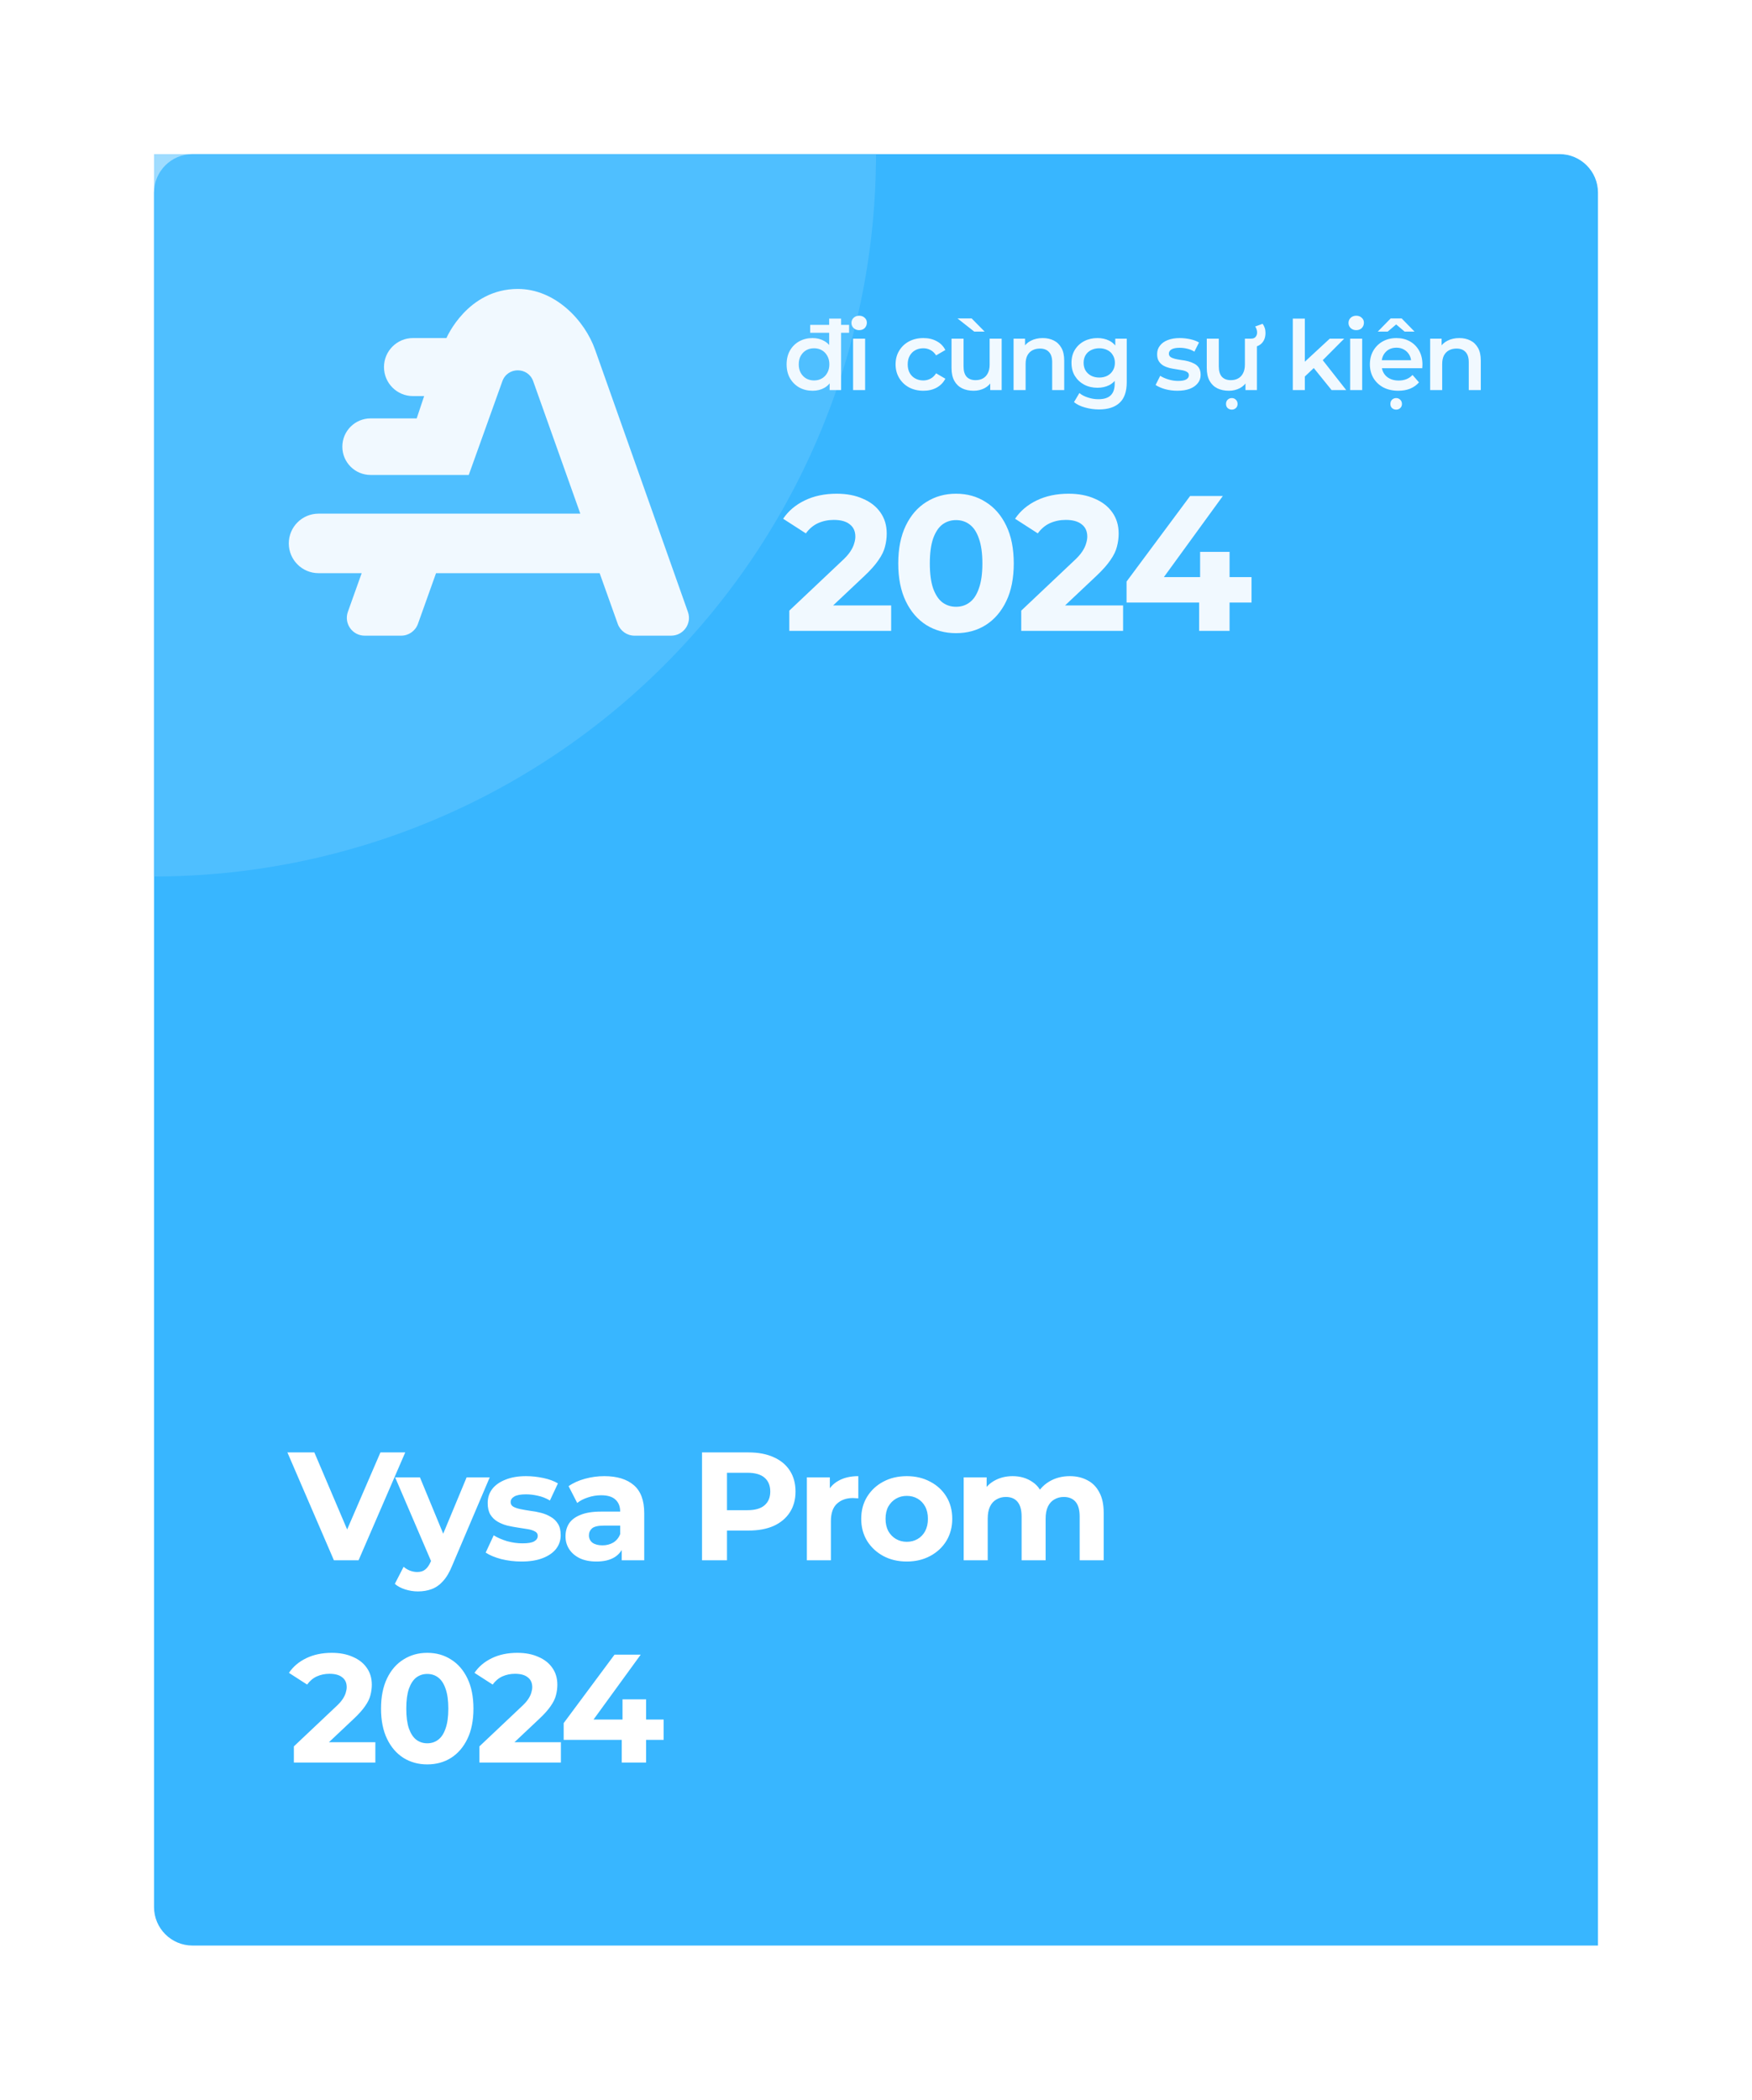 <svg width="364" height="436" viewBox="0 0 364 436" fill="none" xmlns="http://www.w3.org/2000/svg">
<g filter="url(#filter0_d_40000028_5552)">
<path d="M32 36C32 31.582 35.582 28 40 28H324C328.418 28 332 31.582 332 36V400H40C35.582 400 32 396.418 32 392V36Z" fill="#38B6FF"/>
<path opacity="0.6" d="M32 178C51.698 178 71.204 174.12 89.403 166.582C107.601 159.044 124.137 147.995 138.066 134.066C151.995 120.137 163.044 103.601 170.582 85.403C178.12 67.204 182 47.698 182 28H32L32 178Z" fill="#60C5FF"/>
<path d="M124.584 115.021H90.592L86.836 125.539C86.309 127.015 84.911 128 83.344 128H75.768C73.204 128 71.414 125.46 72.276 123.045L75.142 115.021H66.18C62.767 115.021 60 112.254 60 108.841C60 105.428 62.767 102.661 66.18 102.661H120.567L110.778 75.16C109.707 72.151 105.454 72.146 104.376 75.152L97.391 94.627H76.996C73.753 94.627 71.124 91.998 71.124 88.755C71.124 85.513 73.753 82.884 76.996 82.884H86.575L88.12 78.249H85.803C82.475 78.249 79.777 75.551 79.777 72.223C79.777 68.895 82.475 66.197 85.803 66.197H92.755C92.755 66.197 97.082 56 107.588 56C115.313 56 121.494 62.489 123.657 68.669C123.844 69.205 137.919 108.943 142.926 123.077C143.781 125.491 141.982 128 139.422 128H131.832C130.265 128 128.867 127.015 128.34 125.539L124.584 115.021Z" fill="#F1F9FF"/>
<path d="M168.829 77.14C167.803 77.14 166.876 76.913 166.049 76.46C165.236 75.993 164.596 75.353 164.129 74.54C163.663 73.727 163.429 72.767 163.429 71.66C163.429 70.553 163.663 69.593 164.129 68.78C164.596 67.967 165.236 67.333 166.049 66.88C166.876 66.427 167.803 66.2 168.829 66.2C169.723 66.2 170.523 66.4 171.229 66.8C171.936 67.187 172.496 67.78 172.909 68.58C173.323 69.38 173.529 70.407 173.529 71.66C173.529 72.9 173.329 73.927 172.929 74.74C172.529 75.54 171.976 76.14 171.269 76.54C170.563 76.94 169.749 77.14 168.829 77.14ZM169.129 75C169.729 75 170.263 74.867 170.729 74.6C171.209 74.333 171.589 73.947 171.869 73.44C172.163 72.933 172.309 72.34 172.309 71.66C172.309 70.967 172.163 70.373 171.869 69.88C171.589 69.373 171.209 68.987 170.729 68.72C170.263 68.453 169.729 68.32 169.129 68.32C168.529 68.32 167.989 68.453 167.509 68.72C167.043 68.987 166.663 69.373 166.369 69.88C166.089 70.373 165.949 70.967 165.949 71.66C165.949 72.34 166.089 72.933 166.369 73.44C166.663 73.947 167.043 74.333 167.509 74.6C167.989 74.867 168.529 75 169.129 75ZM172.369 77V74.48L172.469 71.64L172.269 68.8V62.16H174.749V77H172.369ZM168.329 65.1V63.46H176.409V65.1H168.329ZM177.24 77V66.32H179.74V77H177.24ZM178.5 64.56C178.033 64.56 177.647 64.413 177.34 64.12C177.047 63.827 176.9 63.473 176.9 63.06C176.9 62.633 177.047 62.28 177.34 62C177.647 61.707 178.033 61.56 178.5 61.56C178.967 61.56 179.347 61.7 179.64 61.98C179.947 62.247 180.1 62.587 180.1 63C180.1 63.44 179.953 63.813 179.66 64.12C179.367 64.413 178.98 64.56 178.5 64.56ZM191.848 77.14C190.728 77.14 189.728 76.907 188.848 76.44C187.982 75.96 187.302 75.307 186.808 74.48C186.315 73.653 186.068 72.713 186.068 71.66C186.068 70.593 186.315 69.653 186.808 68.84C187.302 68.013 187.982 67.367 188.848 66.9C189.728 66.433 190.728 66.2 191.848 66.2C192.888 66.2 193.802 66.413 194.588 66.84C195.388 67.253 195.995 67.867 196.408 68.68L194.488 69.8C194.168 69.293 193.775 68.92 193.308 68.68C192.855 68.44 192.362 68.32 191.828 68.32C191.215 68.32 190.662 68.453 190.168 68.72C189.675 68.987 189.288 69.373 189.008 69.88C188.728 70.373 188.588 70.967 188.588 71.66C188.588 72.353 188.728 72.953 189.008 73.46C189.288 73.953 189.675 74.333 190.168 74.6C190.662 74.867 191.215 75 191.828 75C192.362 75 192.855 74.88 193.308 74.64C193.775 74.4 194.168 74.027 194.488 73.52L196.408 74.64C195.995 75.44 195.388 76.06 194.588 76.5C193.802 76.927 192.888 77.14 191.848 77.14ZM202.29 77.14C201.383 77.14 200.583 76.973 199.89 76.64C199.196 76.293 198.656 75.773 198.27 75.08C197.883 74.373 197.69 73.487 197.69 72.42V66.32H200.19V72.08C200.19 73.04 200.403 73.76 200.83 74.24C201.27 74.707 201.89 74.94 202.69 74.94C203.276 74.94 203.783 74.82 204.21 74.58C204.65 74.34 204.99 73.98 205.23 73.5C205.483 73.02 205.61 72.427 205.61 71.72V66.32H208.11V77H205.73V74.12L206.15 75C205.79 75.693 205.263 76.227 204.57 76.6C203.876 76.96 203.116 77.14 202.29 77.14ZM202.41 64.86L198.93 62.12H201.87L204.57 64.86H202.41ZM216.643 66.2C217.496 66.2 218.256 66.367 218.923 66.7C219.603 67.033 220.136 67.547 220.523 68.24C220.91 68.92 221.103 69.8 221.103 70.88V77H218.603V71.2C218.603 70.253 218.376 69.547 217.923 69.08C217.483 68.613 216.863 68.38 216.063 68.38C215.476 68.38 214.956 68.5 214.503 68.74C214.05 68.98 213.696 69.34 213.443 69.82C213.203 70.287 213.083 70.88 213.083 71.6V77H210.583V66.32H212.963V69.2L212.543 68.32C212.916 67.64 213.456 67.12 214.163 66.76C214.883 66.387 215.71 66.2 216.643 66.2ZM228.334 81.02C227.347 81.02 226.38 80.887 225.434 80.62C224.5 80.367 223.734 79.993 223.134 79.5L224.254 77.62C224.72 78.007 225.307 78.313 226.014 78.54C226.734 78.78 227.46 78.9 228.194 78.9C229.367 78.9 230.227 78.627 230.774 78.08C231.32 77.547 231.594 76.74 231.594 75.66V73.76L231.794 71.34L231.714 68.92V66.32H234.094V75.38C234.094 77.313 233.6 78.733 232.614 79.64C231.627 80.56 230.2 81.02 228.334 81.02ZM228.014 76.52C227 76.52 226.08 76.307 225.254 75.88C224.44 75.44 223.794 74.833 223.314 74.06C222.847 73.287 222.614 72.38 222.614 71.34C222.614 70.313 222.847 69.413 223.314 68.64C223.794 67.867 224.44 67.267 225.254 66.84C226.08 66.413 227 66.2 228.014 66.2C228.92 66.2 229.734 66.38 230.454 66.74C231.174 67.1 231.747 67.66 232.174 68.42C232.614 69.18 232.834 70.153 232.834 71.34C232.834 72.527 232.614 73.507 232.174 74.28C231.747 75.04 231.174 75.607 230.454 75.98C229.734 76.34 228.92 76.52 228.014 76.52ZM228.394 74.4C229.02 74.4 229.58 74.273 230.074 74.02C230.567 73.753 230.947 73.393 231.214 72.94C231.494 72.473 231.634 71.94 231.634 71.34C231.634 70.74 231.494 70.213 231.214 69.76C230.947 69.293 230.567 68.94 230.074 68.7C229.58 68.447 229.02 68.32 228.394 68.32C227.767 68.32 227.2 68.447 226.694 68.7C226.2 68.94 225.814 69.293 225.534 69.76C225.267 70.213 225.134 70.74 225.134 71.34C225.134 71.94 225.267 72.473 225.534 72.94C225.814 73.393 226.2 73.753 226.694 74.02C227.2 74.273 227.767 74.4 228.394 74.4ZM244.608 77.14C243.715 77.14 242.855 77.027 242.028 76.8C241.215 76.56 240.568 76.273 240.088 75.94L241.048 74.04C241.528 74.347 242.101 74.6 242.768 74.8C243.435 75 244.101 75.1 244.768 75.1C245.555 75.1 246.121 74.993 246.468 74.78C246.828 74.567 247.008 74.28 247.008 73.92C247.008 73.627 246.888 73.407 246.648 73.26C246.408 73.1 246.095 72.98 245.708 72.9C245.321 72.82 244.888 72.747 244.408 72.68C243.941 72.613 243.468 72.527 242.988 72.42C242.521 72.3 242.095 72.133 241.708 71.92C241.321 71.693 241.008 71.393 240.768 71.02C240.528 70.647 240.408 70.153 240.408 69.54C240.408 68.86 240.601 68.273 240.988 67.78C241.375 67.273 241.915 66.887 242.608 66.62C243.315 66.34 244.148 66.2 245.108 66.2C245.828 66.2 246.555 66.28 247.288 66.44C248.021 66.6 248.628 66.827 249.108 67.12L248.148 69.02C247.641 68.713 247.128 68.507 246.608 68.4C246.101 68.28 245.595 68.22 245.088 68.22C244.328 68.22 243.761 68.333 243.388 68.56C243.028 68.787 242.848 69.073 242.848 69.42C242.848 69.74 242.968 69.98 243.208 70.14C243.448 70.3 243.761 70.427 244.148 70.52C244.535 70.613 244.961 70.693 245.428 70.76C245.908 70.813 246.381 70.9 246.848 71.02C247.315 71.14 247.741 71.307 248.128 71.52C248.528 71.72 248.848 72.007 249.088 72.38C249.328 72.753 249.448 73.24 249.448 73.84C249.448 74.507 249.248 75.087 248.848 75.58C248.461 76.073 247.908 76.46 247.188 76.74C246.468 77.007 245.608 77.14 244.608 77.14ZM255.321 77.14C254.414 77.14 253.614 76.973 252.921 76.64C252.228 76.293 251.688 75.773 251.301 75.08C250.914 74.373 250.721 73.487 250.721 72.42V66.32H253.221V72.08C253.221 73.04 253.434 73.76 253.861 74.24C254.301 74.707 254.921 74.94 255.721 74.94C256.308 74.94 256.814 74.82 257.241 74.58C257.681 74.34 258.021 73.98 258.261 73.5C258.514 73.02 258.641 72.427 258.641 71.72V66.32H261.141V77H258.761V74.12L259.181 75C258.821 75.693 258.294 76.227 257.601 76.6C256.908 76.96 256.148 77.14 255.321 77.14ZM259.521 68.1V66.32H259.941C260.354 66.32 260.661 66.2 260.861 65.96C261.074 65.72 261.181 65.413 261.181 65.04C261.181 64.8 261.141 64.573 261.061 64.36C260.994 64.147 260.901 63.96 260.781 63.8L262.321 63.24C262.508 63.48 262.654 63.76 262.761 64.08C262.868 64.4 262.921 64.747 262.921 65.12C262.921 66.04 262.654 66.767 262.121 67.3C261.588 67.833 260.854 68.1 259.921 68.1H259.521ZM255.921 81.06C255.588 81.06 255.301 80.953 255.061 80.74C254.834 80.527 254.721 80.24 254.721 79.88C254.721 79.52 254.834 79.227 255.061 79C255.301 78.773 255.588 78.66 255.921 78.66C256.254 78.66 256.534 78.773 256.761 79C257.001 79.227 257.121 79.52 257.121 79.88C257.121 80.24 257.001 80.527 256.761 80.74C256.534 80.953 256.254 81.06 255.921 81.06ZM270.635 74.62L270.695 71.48L276.275 66.32H279.275L274.535 71.08L273.215 72.18L270.635 74.62ZM268.595 77V62.16H271.095V77H268.595ZM276.655 77L272.755 72.18L274.335 70.18L279.695 77H276.655ZM280.51 77V66.32H283.01V77H280.51ZM281.77 64.56C281.304 64.56 280.917 64.413 280.61 64.12C280.317 63.827 280.17 63.473 280.17 63.06C280.17 62.633 280.317 62.28 280.61 62C280.917 61.707 281.304 61.56 281.77 61.56C282.237 61.56 282.617 61.7 282.91 61.98C283.217 62.247 283.37 62.587 283.37 63C283.37 63.44 283.224 63.813 282.93 64.12C282.637 64.413 282.25 64.56 281.77 64.56ZM290.511 77.14C289.325 77.14 288.285 76.907 287.391 76.44C286.511 75.96 285.825 75.307 285.331 74.48C284.851 73.653 284.611 72.713 284.611 71.66C284.611 70.593 284.845 69.653 285.311 68.84C285.791 68.013 286.445 67.367 287.271 66.9C288.111 66.433 289.065 66.2 290.131 66.2C291.171 66.2 292.098 66.427 292.911 66.88C293.725 67.333 294.365 67.973 294.831 68.8C295.298 69.627 295.531 70.6 295.531 71.72C295.531 71.827 295.525 71.947 295.511 72.08C295.511 72.213 295.505 72.34 295.491 72.46H286.591V70.8H294.171L293.191 71.32C293.205 70.707 293.078 70.167 292.811 69.7C292.545 69.233 292.178 68.867 291.711 68.6C291.258 68.333 290.731 68.2 290.131 68.2C289.518 68.2 288.978 68.333 288.511 68.6C288.058 68.867 287.698 69.24 287.431 69.72C287.178 70.187 287.051 70.74 287.051 71.38V71.78C287.051 72.42 287.198 72.987 287.491 73.48C287.785 73.973 288.198 74.353 288.731 74.62C289.265 74.887 289.878 75.02 290.571 75.02C291.171 75.02 291.711 74.927 292.191 74.74C292.671 74.553 293.098 74.26 293.471 73.86L294.811 75.4C294.331 75.96 293.725 76.393 292.991 76.7C292.271 76.993 291.445 77.14 290.511 77.14ZM290.071 81.06C289.738 81.06 289.451 80.953 289.211 80.74C288.985 80.527 288.871 80.24 288.871 79.88C288.871 79.52 288.985 79.227 289.211 79C289.451 78.773 289.738 78.66 290.071 78.66C290.405 78.66 290.685 78.773 290.911 79C291.151 79.227 291.271 79.52 291.271 79.88C291.271 80.24 291.151 80.527 290.911 80.74C290.685 80.953 290.405 81.06 290.071 81.06ZM286.251 64.86L288.931 62.12H291.211L293.891 64.86H291.831L289.111 62.56H291.031L288.311 64.86H286.251ZM303.193 66.2C304.046 66.2 304.806 66.367 305.473 66.7C306.153 67.033 306.686 67.547 307.073 68.24C307.46 68.92 307.653 69.8 307.653 70.88V77H305.153V71.2C305.153 70.253 304.926 69.547 304.473 69.08C304.033 68.613 303.413 68.38 302.613 68.38C302.026 68.38 301.506 68.5 301.053 68.74C300.6 68.98 300.246 69.34 299.993 69.82C299.753 70.287 299.633 70.88 299.633 71.6V77H297.133V66.32H299.513V69.2L299.093 68.32C299.466 67.64 300.006 67.12 300.713 66.76C301.433 66.387 302.26 66.2 303.193 66.2Z" fill="#F1F9FF"/>
<path d="M163.989 127V122.8L174.789 112.6C175.643 111.827 176.269 111.133 176.669 110.52C177.069 109.907 177.336 109.347 177.469 108.84C177.629 108.333 177.709 107.867 177.709 107.44C177.709 106.32 177.323 105.467 176.549 104.88C175.803 104.267 174.696 103.96 173.229 103.96C172.056 103.96 170.963 104.187 169.949 104.64C168.963 105.093 168.123 105.8 167.429 106.76L162.709 103.72C163.776 102.12 165.269 100.853 167.189 99.92C169.109 98.987 171.323 98.52 173.829 98.52C175.909 98.52 177.723 98.867 179.269 99.56C180.843 100.227 182.056 101.173 182.909 102.4C183.789 103.627 184.229 105.093 184.229 106.8C184.229 107.707 184.109 108.613 183.869 109.52C183.656 110.4 183.203 111.333 182.509 112.32C181.843 113.307 180.856 114.413 179.549 115.64L170.589 124.08L169.349 121.72H185.149V127H163.989ZM198.623 127.48C196.33 127.48 194.277 126.92 192.463 125.8C190.65 124.653 189.223 123 188.183 120.84C187.143 118.68 186.623 116.067 186.623 113C186.623 109.933 187.143 107.32 188.183 105.16C189.223 103 190.65 101.36 192.463 100.24C194.277 99.093 196.33 98.52 198.623 98.52C200.943 98.52 202.997 99.093 204.783 100.24C206.597 101.36 208.023 103 209.063 105.16C210.103 107.32 210.623 109.933 210.623 113C210.623 116.067 210.103 118.68 209.063 120.84C208.023 123 206.597 124.653 204.783 125.8C202.997 126.92 200.943 127.48 198.623 127.48ZM198.623 122C199.717 122 200.663 121.693 201.463 121.08C202.29 120.467 202.93 119.493 203.383 118.16C203.863 116.827 204.103 115.107 204.103 113C204.103 110.893 203.863 109.173 203.383 107.84C202.93 106.507 202.29 105.533 201.463 104.92C200.663 104.307 199.717 104 198.623 104C197.557 104 196.61 104.307 195.783 104.92C194.983 105.533 194.343 106.507 193.863 107.84C193.41 109.173 193.183 110.893 193.183 113C193.183 115.107 193.41 116.827 193.863 118.16C194.343 119.493 194.983 120.467 195.783 121.08C196.61 121.693 197.557 122 198.623 122ZM212.175 127V122.8L222.975 112.6C223.829 111.827 224.455 111.133 224.855 110.52C225.255 109.907 225.522 109.347 225.655 108.84C225.815 108.333 225.895 107.867 225.895 107.44C225.895 106.32 225.509 105.467 224.735 104.88C223.989 104.267 222.882 103.96 221.415 103.96C220.242 103.96 219.149 104.187 218.135 104.64C217.149 105.093 216.309 105.8 215.615 106.76L210.895 103.72C211.962 102.12 213.455 100.853 215.375 99.92C217.295 98.987 219.509 98.52 222.015 98.52C224.095 98.52 225.909 98.867 227.455 99.56C229.029 100.227 230.242 101.173 231.095 102.4C231.975 103.627 232.415 105.093 232.415 106.8C232.415 107.707 232.295 108.613 232.055 109.52C231.842 110.4 231.389 111.333 230.695 112.32C230.029 113.307 229.042 114.413 227.735 115.64L218.775 124.08L217.535 121.72H233.335V127H212.175ZM234.059 121.12V116.76L247.259 99H254.059L241.139 116.76L237.979 115.84H260.019V121.12H234.059ZM249.139 127V121.12L249.339 115.84V110.6H255.459V127H249.139Z" fill="#F1F9FF"/>
<path d="M69.376 320L59.712 297.6H65.312L73.76 317.44H70.464L79.04 297.6H84.192L74.496 320H69.376ZM86.832 326.464C85.936 326.464 85.051 326.325 84.177 326.048C83.302 325.771 82.587 325.387 82.032 324.896L83.856 321.344C84.24 321.685 84.678 321.952 85.168 322.144C85.68 322.336 86.182 322.432 86.672 322.432C87.376 322.432 87.931 322.261 88.337 321.92C88.763 321.6 89.147 321.056 89.489 320.288L90.385 318.176L90.769 317.632L96.945 302.784H101.745L93.969 321.056C93.414 322.443 92.774 323.531 92.049 324.32C91.344 325.109 90.555 325.664 89.68 325.984C88.827 326.304 87.878 326.464 86.832 326.464ZM89.776 320.672L82.097 302.784H87.249L93.201 317.184L89.776 320.672ZM108.364 320.256C106.892 320.256 105.473 320.085 104.108 319.744C102.764 319.381 101.697 318.933 100.908 318.4L102.572 314.816C103.361 315.307 104.289 315.712 105.356 316.032C106.444 316.331 107.51 316.48 108.556 316.48C109.708 316.48 110.518 316.341 110.988 316.064C111.478 315.787 111.724 315.403 111.724 314.912C111.724 314.507 111.532 314.208 111.148 314.016C110.785 313.803 110.294 313.643 109.676 313.536C109.057 313.429 108.374 313.323 107.628 313.216C106.902 313.109 106.166 312.971 105.42 312.8C104.673 312.608 103.99 312.331 103.372 311.968C102.753 311.605 102.252 311.115 101.868 310.496C101.505 309.877 101.324 309.077 101.324 308.096C101.324 307.008 101.633 306.048 102.252 305.216C102.892 304.384 103.809 303.733 105.004 303.264C106.198 302.773 107.628 302.528 109.292 302.528C110.465 302.528 111.66 302.656 112.876 302.912C114.092 303.168 115.105 303.541 115.916 304.032L114.252 307.584C113.42 307.093 112.577 306.763 111.724 306.592C110.892 306.4 110.081 306.304 109.292 306.304C108.182 306.304 107.372 306.453 106.86 306.752C106.348 307.051 106.092 307.435 106.092 307.904C106.092 308.331 106.273 308.651 106.636 308.864C107.02 309.077 107.521 309.248 108.14 309.376C108.758 309.504 109.43 309.621 110.156 309.728C110.902 309.813 111.649 309.952 112.396 310.144C113.142 310.336 113.814 310.613 114.412 310.976C115.03 311.317 115.532 311.797 115.916 312.416C116.3 313.013 116.492 313.803 116.492 314.784C116.492 315.851 116.172 316.8 115.532 317.632C114.892 318.443 113.964 319.083 112.748 319.552C111.553 320.021 110.092 320.256 108.364 320.256ZM129.171 320V316.64L128.851 315.904V309.888C128.851 308.821 128.521 307.989 127.859 307.392C127.219 306.795 126.227 306.496 124.883 306.496C123.966 306.496 123.059 306.645 122.163 306.944C121.289 307.221 120.542 307.605 119.923 308.096L118.131 304.608C119.07 303.947 120.201 303.435 121.523 303.072C122.846 302.709 124.19 302.528 125.555 302.528C128.179 302.528 130.217 303.147 131.667 304.384C133.118 305.621 133.844 307.552 133.844 310.176V320H129.171ZM123.923 320.256C122.579 320.256 121.427 320.032 120.467 319.584C119.507 319.115 118.771 318.485 118.259 317.696C117.747 316.907 117.491 316.021 117.491 315.04C117.491 314.016 117.737 313.12 118.227 312.352C118.739 311.584 119.539 310.987 120.627 310.56C121.715 310.112 123.134 309.888 124.883 309.888H129.459V312.8H125.427C124.254 312.8 123.443 312.992 122.995 313.376C122.569 313.76 122.355 314.24 122.355 314.816C122.355 315.456 122.601 315.968 123.091 316.352C123.603 316.715 124.297 316.896 125.171 316.896C126.003 316.896 126.75 316.704 127.411 316.32C128.073 315.915 128.553 315.328 128.851 314.56L129.619 316.864C129.257 317.973 128.595 318.816 127.635 319.392C126.675 319.968 125.438 320.256 123.923 320.256ZM145.856 320V297.6H155.552C157.557 297.6 159.285 297.931 160.736 298.592C162.187 299.232 163.307 300.16 164.096 301.376C164.885 302.592 165.28 304.043 165.28 305.728C165.28 307.392 164.885 308.832 164.096 310.048C163.307 311.264 162.187 312.203 160.736 312.864C159.285 313.504 157.557 313.824 155.552 313.824H148.736L151.04 311.488V320H145.856ZM151.04 312.064L148.736 309.6H155.264C156.864 309.6 158.059 309.259 158.848 308.576C159.637 307.893 160.032 306.944 160.032 305.728C160.032 304.491 159.637 303.531 158.848 302.848C158.059 302.165 156.864 301.824 155.264 301.824H148.736L151.04 299.36V312.064ZM167.638 320V302.784H172.406V307.648L171.734 306.24C172.246 305.024 173.067 304.107 174.198 303.488C175.328 302.848 176.704 302.528 178.326 302.528V307.136C178.112 307.115 177.92 307.104 177.75 307.104C177.579 307.083 177.398 307.072 177.206 307.072C175.84 307.072 174.731 307.467 173.878 308.256C173.046 309.024 172.63 310.229 172.63 311.872V320H167.638ZM188.401 320.256C186.566 320.256 184.934 319.872 183.505 319.104C182.097 318.336 180.977 317.291 180.145 315.968C179.334 314.624 178.929 313.099 178.929 311.392C178.929 309.664 179.334 308.139 180.145 306.816C180.977 305.472 182.097 304.427 183.505 303.68C184.934 302.912 186.566 302.528 188.401 302.528C190.214 302.528 191.836 302.912 193.265 303.68C194.694 304.427 195.814 305.461 196.625 306.784C197.436 308.107 197.841 309.643 197.841 311.392C197.841 313.099 197.436 314.624 196.625 315.968C195.814 317.291 194.694 318.336 193.265 319.104C191.836 319.872 190.214 320.256 188.401 320.256ZM188.401 316.16C189.233 316.16 189.98 315.968 190.641 315.584C191.302 315.2 191.825 314.656 192.209 313.952C192.593 313.227 192.785 312.373 192.785 311.392C192.785 310.389 192.593 309.536 192.209 308.832C191.825 308.128 191.302 307.584 190.641 307.2C189.98 306.816 189.233 306.624 188.401 306.624C187.569 306.624 186.822 306.816 186.161 307.2C185.5 307.584 184.966 308.128 184.561 308.832C184.177 309.536 183.985 310.389 183.985 311.392C183.985 312.373 184.177 313.227 184.561 313.952C184.966 314.656 185.5 315.2 186.161 315.584C186.822 315.968 187.569 316.16 188.401 316.16ZM222.266 302.528C223.631 302.528 224.836 302.805 225.882 303.36C226.948 303.893 227.78 304.725 228.378 305.856C228.996 306.965 229.306 308.395 229.306 310.144V320H224.314V310.912C224.314 309.525 224.026 308.501 223.45 307.84C222.874 307.179 222.063 306.848 221.018 306.848C220.292 306.848 219.642 307.019 219.066 307.36C218.49 307.68 218.042 308.171 217.722 308.832C217.402 309.493 217.242 310.336 217.242 311.36V320H212.25V310.912C212.25 309.525 211.962 308.501 211.386 307.84C210.831 307.179 210.031 306.848 208.986 306.848C208.26 306.848 207.61 307.019 207.034 307.36C206.458 307.68 206.01 308.171 205.69 308.832C205.37 309.493 205.21 310.336 205.21 311.36V320H200.218V302.784H204.986V307.488L204.09 306.112C204.687 304.939 205.53 304.053 206.618 303.456C207.727 302.837 208.986 302.528 210.394 302.528C211.972 302.528 213.348 302.933 214.522 303.744C215.716 304.533 216.506 305.749 216.89 307.392L215.13 306.912C215.706 305.568 216.623 304.501 217.882 303.712C219.162 302.923 220.623 302.528 222.266 302.528ZM61.056 362V358.64L69.696 350.48C70.379 349.861 70.88 349.307 71.2 348.816C71.52 348.325 71.733 347.877 71.84 347.472C71.968 347.067 72.032 346.693 72.032 346.352C72.032 345.456 71.723 344.773 71.104 344.304C70.507 343.813 69.621 343.568 68.448 343.568C67.509 343.568 66.635 343.749 65.824 344.112C65.035 344.475 64.363 345.04 63.808 345.808L60.032 343.376C60.885 342.096 62.08 341.083 63.616 340.336C65.152 339.589 66.923 339.216 68.928 339.216C70.592 339.216 72.043 339.493 73.28 340.048C74.539 340.581 75.509 341.339 76.192 342.32C76.896 343.301 77.248 344.475 77.248 345.84C77.248 346.565 77.152 347.291 76.96 348.016C76.789 348.72 76.427 349.467 75.872 350.256C75.339 351.045 74.549 351.931 73.504 352.912L66.336 359.664L65.344 357.776H77.984V362H61.056ZM88.763 362.384C86.928 362.384 85.286 361.936 83.835 361.04C82.384 360.123 81.243 358.8 80.411 357.072C79.579 355.344 79.163 353.253 79.163 350.8C79.163 348.347 79.579 346.256 80.411 344.528C81.243 342.8 82.384 341.488 83.835 340.592C85.286 339.675 86.928 339.216 88.763 339.216C90.619 339.216 92.262 339.675 93.691 340.592C95.142 341.488 96.283 342.8 97.115 344.528C97.947 346.256 98.363 348.347 98.363 350.8C98.363 353.253 97.947 355.344 97.115 357.072C96.283 358.8 95.142 360.123 93.691 361.04C92.262 361.936 90.619 362.384 88.763 362.384ZM88.763 358C89.638 358 90.395 357.755 91.035 357.264C91.696 356.773 92.208 355.995 92.571 354.928C92.955 353.861 93.147 352.485 93.147 350.8C93.147 349.115 92.955 347.739 92.571 346.672C92.208 345.605 91.696 344.827 91.035 344.336C90.395 343.845 89.638 343.6 88.763 343.6C87.91 343.6 87.152 343.845 86.491 344.336C85.851 344.827 85.339 345.605 84.955 346.672C84.592 347.739 84.411 349.115 84.411 350.8C84.411 352.485 84.592 353.861 84.955 354.928C85.339 355.995 85.851 356.773 86.491 357.264C87.152 357.755 87.91 358 88.763 358ZM99.605 362V358.64L108.245 350.48C108.927 349.861 109.429 349.307 109.749 348.816C110.069 348.325 110.282 347.877 110.389 347.472C110.517 347.067 110.581 346.693 110.581 346.352C110.581 345.456 110.271 344.773 109.653 344.304C109.055 343.813 108.17 343.568 106.997 343.568C106.058 343.568 105.183 343.749 104.373 344.112C103.583 344.475 102.911 345.04 102.357 345.808L98.581 343.376C99.434 342.096 100.629 341.083 102.165 340.336C103.701 339.589 105.471 339.216 107.477 339.216C109.141 339.216 110.591 339.493 111.829 340.048C113.087 340.581 114.058 341.339 114.741 342.32C115.445 343.301 115.797 344.475 115.797 345.84C115.797 346.565 115.701 347.291 115.509 348.016C115.338 348.72 114.975 349.467 114.421 350.256C113.887 351.045 113.098 351.931 112.053 352.912L104.885 359.664L103.893 357.776H116.533V362H99.605ZM117.112 357.296V353.808L127.672 339.6H133.112L122.776 353.808L120.248 353.072H137.88V357.296H117.112ZM129.176 362V357.296L129.336 353.072V348.88H134.232V362H129.176Z" fill="white"/>
</g>
<defs>
<filter id="filter0_d_40000028_5552" x="0" y="0" width="364" height="436" filterUnits="userSpaceOnUse" color-interpolation-filters="sRGB">
<feFlood flood-opacity="0" result="BackgroundImageFix"/>
<feColorMatrix in="SourceAlpha" type="matrix" values="0 0 0 0 0 0 0 0 0 0 0 0 0 0 0 0 0 0 127 0" result="hardAlpha"/>
<feOffset dy="4"/>
<feGaussianBlur stdDeviation="16"/>
<feComposite in2="hardAlpha" operator="out"/>
<feColorMatrix type="matrix" values="0 0 0 0 0 0 0 0 0 0.152 0 0 0 0 0.379 0 0 0 0.08 0"/>
<feBlend mode="normal" in2="BackgroundImageFix" result="effect1_dropShadow_40000028_5552"/>
<feBlend mode="normal" in="SourceGraphic" in2="effect1_dropShadow_40000028_5552" result="shape"/>
</filter>
</defs>
</svg>
